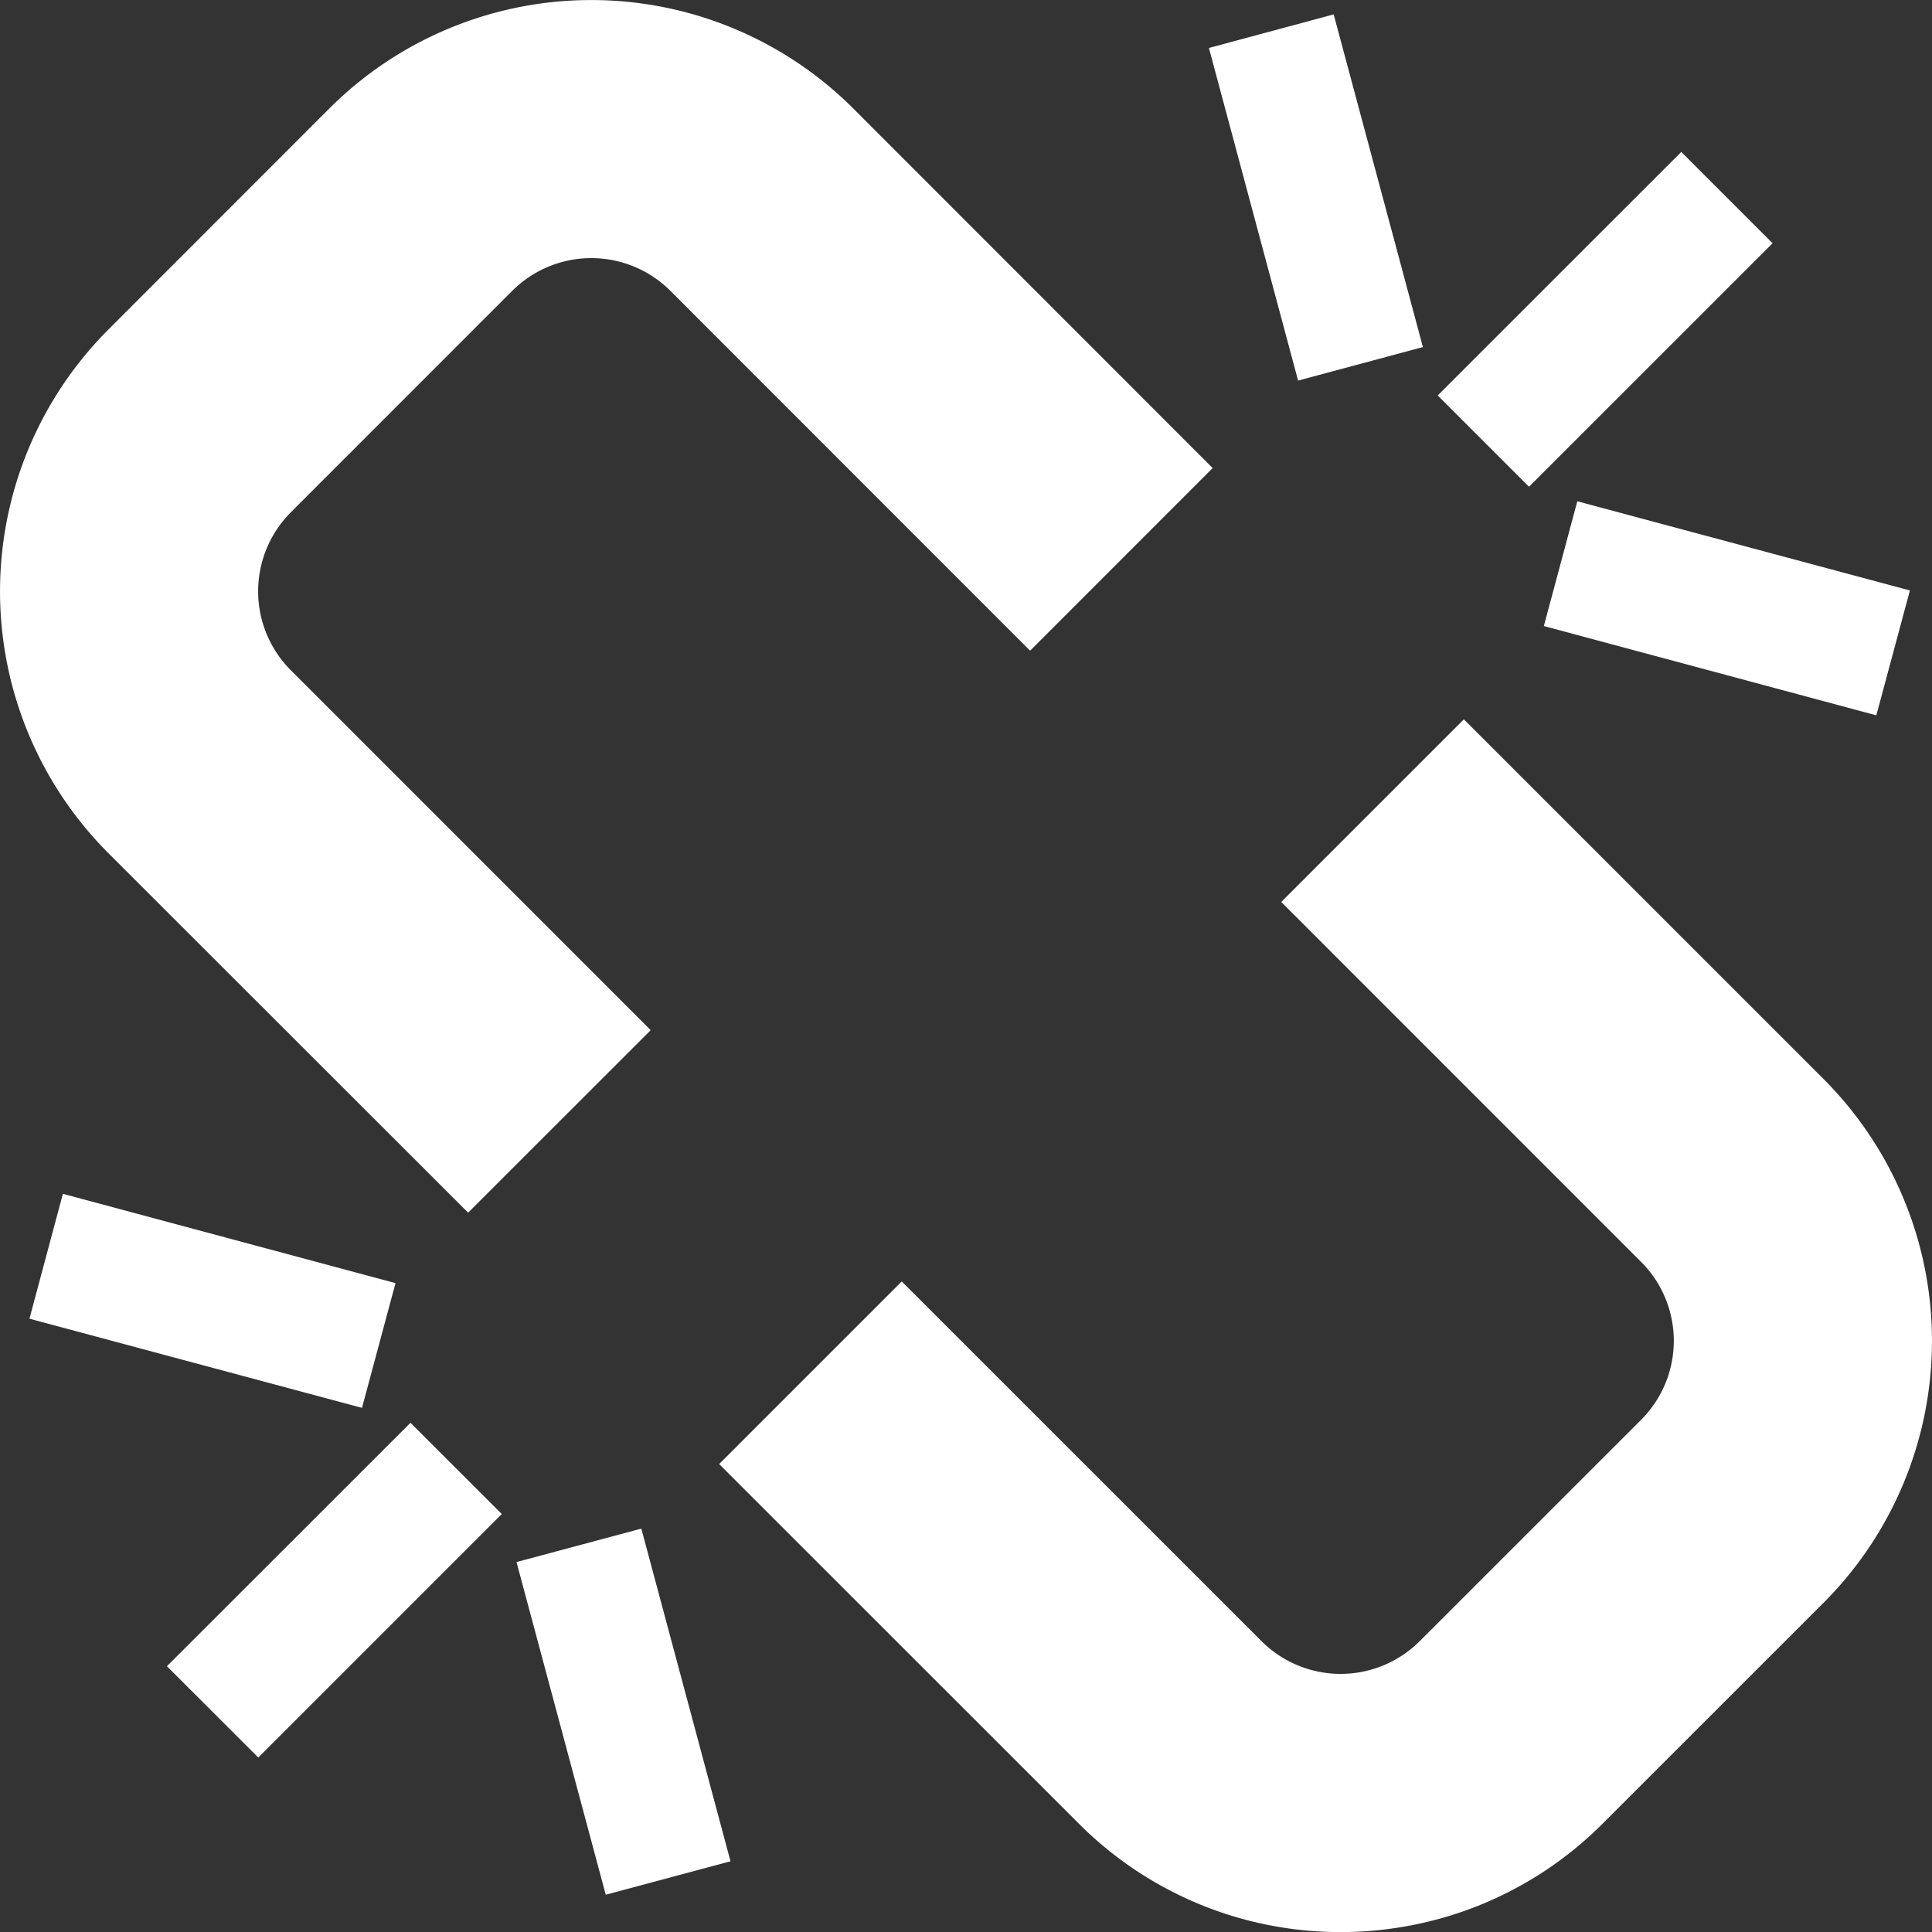 <svg xmlns="http://www.w3.org/2000/svg" width="29.92" height="29.921" style="enable-background:new 0 0 29.92 29.921" xml:space="preserve"><rect width="100%" height="100%" fill="#333333" stroke="none"/><path fill="#fff" d="M1.676 13.21a5.737 5.737 0 0 1 0-8.104l3.429-3.431a5.74 5.74 0 0 1 8.104 0l5.571 5.574-2.827 2.828-5.572-5.574a1.733 1.733 0 0 0-2.447 0l-3.43 3.431a1.73 1.73 0 0 0 0 2.446l5.573 5.574L7.25 18.78l-5.574-5.57zm26.568 3.504L22.67 11.14l-2.828 2.828 5.573 5.574a1.73 1.73 0 0 1 0 2.446l-3.43 3.429a1.733 1.733 0 0 1-2.447 0l-5.573-5.572-2.828 2.828 5.574 5.572a5.715 5.715 0 0 0 4.053 1.676c1.467 0 2.935-.56 4.052-1.676l3.43-3.429a5.737 5.737 0 0 0-.002-8.102zm-.793-12.947-1.414-1.414-3.772 3.771 1.414 1.414 3.772-3.771zm-3.542 5.928 5.149 1.383.52-1.934-5.151-1.381-.518 1.932zm-1.873-4.32L20.654.223l-1.932.52 1.381 5.151 1.933-.519zM2.585 25.804 4 27.218l3.771-3.771-1.414-1.413-3.772 3.77zm5.414-1.613 1.382 5.152 1.932-.518-1.381-5.152-1.933.518zm-1.874-4.32L.974 18.488l-.518 1.934 5.15 1.381.519-1.932z"/></svg>